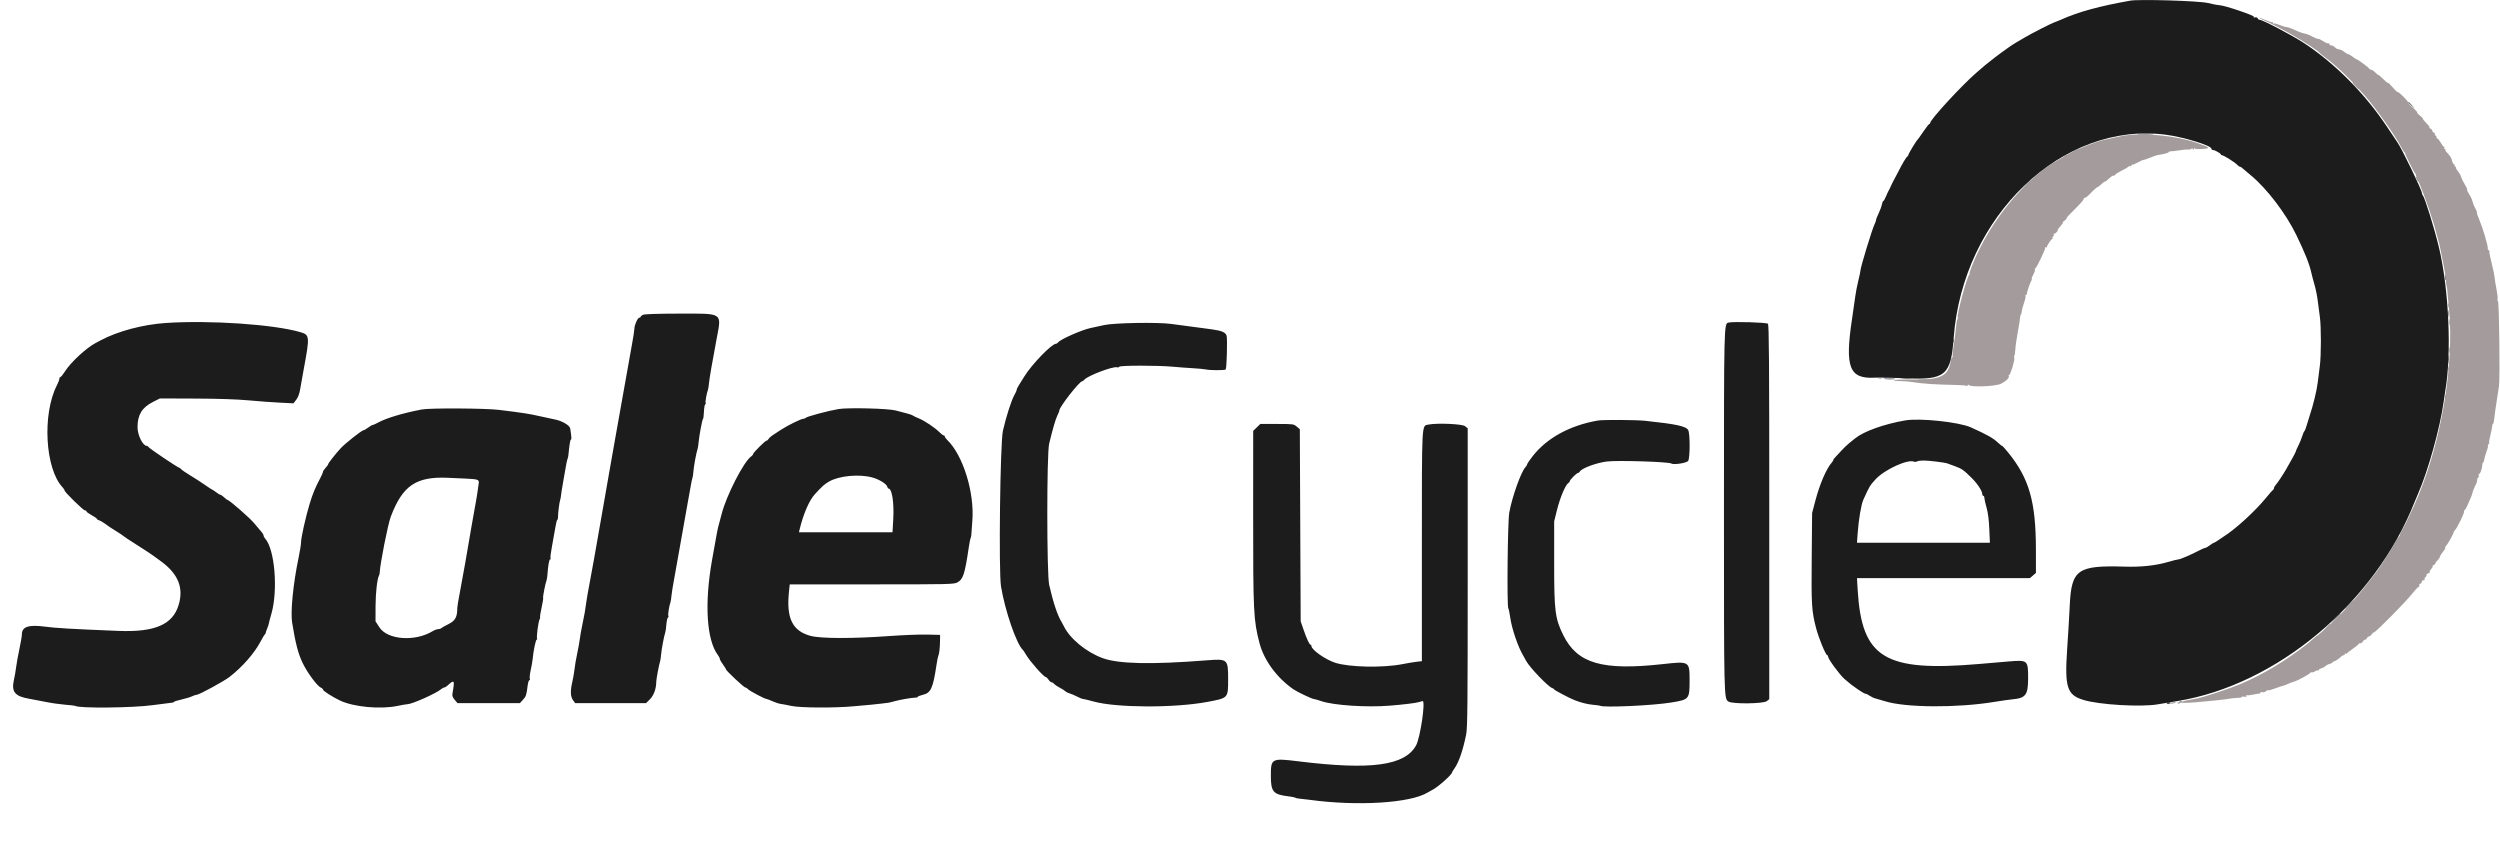<svg xmlns="http://www.w3.org/2000/svg" xmlns:xlink="http://www.w3.org/1999/xlink" id="svg" width="400" height="135.009" version="1.1" viewBox="0 0 400 135.009"><g id="svgg"><path id="path0" fill="#a49c9c" fill-rule="evenodd" stroke="none" d="M361.514 2.900 C 361.552 2.936,362.371 3.327,363.333 3.769 C 365.764 4.884,370.613 7.812,371.167 8.499 C 371.212 8.556,371.622 8.883,372.077 9.227 C 374.059 10.723,375.994 12.592,378.399 15.334 C 380.188 17.374,383.279 21.754,384.171 23.513 C 384.377 23.918,384.616 24.296,384.703 24.352 C 384.790 24.408,384.844 24.483,384.822 24.519 C 384.764 24.613,386.225 27.565,386.389 27.685 C 386.466 27.741,386.532 27.854,386.537 27.935 C 386.545 28.076,386.629 28.288,387.224 29.667 C 388.005 31.478,389.493 35.844,389.758 37.105 C 389.780 37.208,389.925 37.729,390.080 38.262 C 390.234 38.794,390.427 39.610,390.508 40.074 C 390.588 40.537,390.813 41.667,391.006 42.583 C 391.200 43.500,391.357 44.546,391.356 44.907 C 391.354 45.269,391.392 45.627,391.440 45.705 C 391.488 45.782,391.560 46.274,391.600 46.797 C 391.641 47.321,391.741 48.425,391.824 49.250 C 392.770 58.653,390.436 71.798,386.179 81.057 C 385.077 83.453,384.953 83.706,384.390 84.708 C 384.094 85.235,383.904 85.668,383.967 85.669 C 384.031 85.671,384.000 85.727,383.897 85.794 C 383.795 85.862,383.549 86.217,383.351 86.583 C 383.153 86.950,382.844 87.475,382.664 87.750 C 382.484 88.025,382.279 88.362,382.209 88.500 C 382.060 88.790,380.498 91.170,380.295 91.417 C 380.220 91.508,379.732 92.146,379.211 92.833 C 373.618 100.213,365.904 106.360,358.250 109.537 C 356.572 110.233,352.554 111.560,351.580 111.740 C 351.307 111.791,350.858 111.873,350.583 111.924 C 347.673 112.459,348.759 112.636,352.583 112.249 C 352.950 112.212,353.738 112.139,354.333 112.086 C 354.929 112.033,355.642 111.952,355.917 111.905 C 356.787 111.755,357.734 111.651,358.208 111.652 C 358.460 111.653,358.667 111.592,358.667 111.516 C 358.667 111.441,358.865 111.418,359.108 111.464 C 359.441 111.528,359.517 111.495,359.416 111.332 C 359.331 111.195,359.348 111.156,359.460 111.225 C 359.558 111.286,360.039 111.246,360.528 111.136 C 361.017 111.026,361.473 110.951,361.542 110.968 C 361.610 110.986,361.667 110.920,361.667 110.822 C 361.667 110.723,361.807 110.689,361.982 110.744 C 362.161 110.801,362.406 110.737,362.546 110.597 C 362.682 110.461,362.836 110.391,362.887 110.442 C 362.938 110.493,363.341 110.397,363.782 110.227 C 364.223 110.058,364.640 109.910,364.708 109.897 C 364.777 109.885,364.852 109.860,364.875 109.841 C 364.898 109.823,365.054 109.782,365.221 109.750 C 365.389 109.718,365.785 109.569,366.102 109.419 C 366.420 109.268,366.808 109.119,366.965 109.086 C 367.536 108.968,369.823 107.712,369.705 107.581 C 369.638 107.507,369.675 107.499,369.787 107.564 C 369.899 107.628,370.167 107.565,370.384 107.423 C 370.600 107.281,370.827 107.216,370.888 107.277 C 370.950 107.339,371.000 107.310,371.000 107.213 C 371.000 107.116,371.182 106.990,371.405 106.934 C 371.628 106.879,371.926 106.716,372.069 106.574 C 372.211 106.432,372.492 106.284,372.693 106.245 C 372.894 106.206,373.103 106.104,373.156 106.017 C 373.209 105.931,373.360 105.835,373.490 105.805 C 373.724 105.751,374.167 105.444,374.590 105.042 C 374.711 104.927,374.890 104.833,374.988 104.833 C 375.086 104.833,375.167 104.754,375.167 104.657 C 375.167 104.560,375.235 104.523,375.319 104.575 C 375.403 104.626,375.497 104.609,375.527 104.536 C 375.558 104.463,375.958 104.144,376.417 103.827 C 376.875 103.509,377.311 103.155,377.385 103.038 C 377.460 102.922,377.588 102.868,377.671 102.920 C 377.754 102.971,377.918 102.860,378.035 102.673 C 378.151 102.486,378.333 102.333,378.439 102.333 C 378.545 102.333,378.674 102.221,378.727 102.083 C 378.780 101.946,378.920 101.833,379.038 101.833 C 379.156 101.833,379.347 101.683,379.461 101.500 C 379.576 101.317,379.751 101.167,379.851 101.167 C 380.109 101.167,384.935 96.285,385.895 95.054 C 386.336 94.487,386.807 93.982,386.942 93.930 C 387.077 93.878,387.141 93.760,387.083 93.667 C 387.026 93.574,387.096 93.453,387.239 93.398 C 387.383 93.343,387.500 93.193,387.500 93.066 C 387.500 92.938,387.617 92.833,387.760 92.833 C 387.903 92.833,387.979 92.767,387.928 92.686 C 387.878 92.604,387.948 92.446,388.083 92.333 C 388.219 92.221,388.292 92.068,388.246 91.993 C 388.200 91.918,388.314 91.809,388.500 91.750 C 388.686 91.691,388.802 91.584,388.758 91.513 C 388.714 91.442,388.821 91.230,388.996 91.043 C 389.170 90.856,389.270 90.658,389.216 90.605 C 389.163 90.552,389.242 90.461,389.393 90.403 C 389.543 90.345,389.667 90.221,389.667 90.127 C 389.667 90.033,389.806 89.834,389.976 89.686 C 390.146 89.538,390.336 89.257,390.398 89.062 C 390.459 88.867,390.691 88.497,390.912 88.239 C 391.133 87.982,391.280 87.716,391.239 87.649 C 391.198 87.582,391.272 87.418,391.406 87.285 C 391.698 86.993,392.701 85.167,392.569 85.167 C 392.518 85.167,392.598 85.045,392.746 84.896 C 393.147 84.496,394.360 82.011,394.246 81.826 C 394.191 81.738,394.208 81.666,394.282 81.665 C 394.356 81.664,394.547 81.382,394.707 81.040 C 395.157 80.074,395.557 79.100,395.581 78.917 C 395.609 78.692,395.960 77.819,396.167 77.461 C 396.258 77.301,396.333 77.025,396.333 76.845 C 396.333 76.666,396.413 76.470,396.511 76.410 C 396.609 76.349,396.649 76.195,396.600 76.066 C 396.551 75.938,396.576 75.833,396.656 75.833 C 396.839 75.833,397.167 74.909,397.167 74.392 C 397.167 74.176,397.225 74.000,397.297 74.000 C 397.369 74.000,397.442 73.816,397.461 73.592 C 397.480 73.367,397.643 72.793,397.825 72.316 C 398.006 71.839,398.118 71.390,398.074 71.319 C 398.031 71.248,398.072 71.142,398.167 71.083 C 398.261 71.025,398.304 70.921,398.262 70.852 C 398.219 70.783,398.315 70.207,398.474 69.572 C 398.633 68.937,398.758 68.304,398.751 68.167 C 398.744 68.029,398.803 67.871,398.881 67.816 C 398.959 67.761,399.049 67.386,399.081 66.983 C 399.112 66.580,399.288 65.313,399.471 64.167 C 399.654 63.021,399.822 61.933,399.843 61.750 C 400.018 60.233,399.863 48.167,399.668 48.167 C 399.593 48.167,399.568 48.025,399.614 47.852 C 399.659 47.678,399.577 46.947,399.431 46.227 C 399.285 45.506,399.155 44.692,399.142 44.417 C 399.129 44.142,398.929 43.167,398.699 42.250 C 398.468 41.333,398.287 40.452,398.296 40.292 C 398.305 40.131,398.243 40.000,398.158 40.000 C 398.073 40.000,398.022 39.869,398.043 39.708 C 398.095 39.325,397.222 36.397,396.690 35.167 C 396.551 34.846,396.423 34.527,396.406 34.458 C 396.389 34.390,396.357 34.277,396.334 34.208 C 396.312 34.140,396.302 34.029,396.313 33.962 C 396.323 33.895,396.191 33.589,396.019 33.284 C 395.847 32.978,395.655 32.491,395.591 32.203 C 395.528 31.914,395.293 31.408,395.069 31.077 C 394.844 30.747,394.698 30.418,394.742 30.346 C 394.786 30.274,394.613 29.884,394.356 29.479 C 394.099 29.073,393.838 28.543,393.778 28.300 C 393.717 28.058,393.481 27.639,393.255 27.369 C 393.028 27.100,392.891 26.832,392.949 26.773 C 393.008 26.715,392.964 26.667,392.851 26.667 C 392.739 26.667,392.693 26.592,392.750 26.500 C 392.807 26.408,392.779 26.333,392.688 26.333 C 392.543 26.333,392.282 25.804,392.258 25.465 C 392.246 25.288,391.788 24.649,391.467 24.361 C 391.311 24.221,391.222 24.046,391.268 23.970 C 391.315 23.895,391.269 23.833,391.167 23.833 C 391.064 23.833,391.027 23.758,391.083 23.667 C 391.140 23.575,391.121 23.500,391.041 23.500 C 390.960 23.500,390.726 23.200,390.520 22.833 C 390.314 22.467,390.075 22.167,389.989 22.167 C 389.904 22.167,389.833 22.054,389.833 21.917 C 389.833 21.779,389.754 21.667,389.657 21.667 C 389.560 21.667,389.527 21.591,389.584 21.499 C 389.641 21.407,389.571 21.286,389.427 21.231 C 389.284 21.176,389.167 21.035,389.167 20.917 C 389.167 20.799,389.043 20.655,388.893 20.597 C 388.742 20.539,388.664 20.447,388.719 20.392 C 388.774 20.337,388.560 20.040,388.243 19.732 C 387.926 19.424,387.667 19.098,387.667 19.008 C 387.667 18.917,387.445 18.679,387.173 18.478 C 386.902 18.278,386.712 18.061,386.752 17.996 C 386.792 17.932,386.489 17.598,386.079 17.255 C 385.669 16.913,385.333 16.543,385.333 16.435 C 385.333 16.194,383.765 14.624,383.645 14.744 C 383.598 14.791,383.236 14.452,382.842 13.991 C 382.448 13.530,382.089 13.189,382.045 13.232 C 382.002 13.276,381.676 13.017,381.323 12.656 C 380.969 12.295,380.621 11.999,380.548 11.997 C 380.476 11.996,380.240 11.808,380.024 11.580 C 379.808 11.353,379.531 11.167,379.407 11.167 C 379.284 11.167,379.123 11.071,379.050 10.953 C 378.911 10.731,377.236 9.500,377.072 9.500 C 377.020 9.500,376.732 9.312,376.431 9.083 C 376.131 8.854,375.809 8.667,375.715 8.667 C 375.622 8.667,375.345 8.510,375.102 8.318 C 374.720 8.018,374.457 7.907,373.984 7.846 C 373.929 7.839,373.713 7.685,373.504 7.503 C 373.295 7.322,373.058 7.214,372.977 7.264 C 372.897 7.314,372.786 7.238,372.731 7.095 C 372.677 6.952,372.567 6.875,372.488 6.924 C 372.410 6.973,372.041 6.811,371.669 6.565 C 371.297 6.319,370.950 6.161,370.898 6.214 C 370.845 6.266,370.476 6.127,370.078 5.905 C 369.680 5.683,369.181 5.469,368.969 5.430 C 368.757 5.390,368.583 5.347,368.583 5.333 C 368.583 5.319,368.456 5.283,368.300 5.253 C 368.144 5.223,367.605 5.004,367.102 4.766 C 366.599 4.528,366.039 4.333,365.857 4.333 C 365.676 4.333,365.177 4.183,364.749 3.999 C 364.320 3.816,363.902 3.708,363.818 3.759 C 363.735 3.811,363.667 3.761,363.667 3.649 C 363.667 3.536,363.623 3.488,363.570 3.541 C 363.518 3.594,363.065 3.456,362.566 3.235 C 361.718 2.860,361.350 2.743,361.514 2.900 M339.583 21.750 C 338.942 21.869,338.079 22.052,337.667 22.156 C 337.254 22.260,336.767 22.367,336.583 22.395 C 336.123 22.464,334.224 23.119,333.417 23.486 C 333.050 23.653,332.563 23.848,332.333 23.919 C 332.104 23.990,331.637 24.225,331.295 24.441 C 330.953 24.657,330.603 24.833,330.517 24.833 C 330.431 24.833,330.336 24.890,330.306 24.958 C 330.275 25.027,329.912 25.264,329.500 25.484 C 324.711 28.045,319.411 34.119,316.397 40.500 C 315.633 42.118,314.983 43.833,315.132 43.836 C 315.197 43.837,315.174 43.894,315.082 43.961 C 314.718 44.227,313.011 50.566,313.241 50.797 C 313.290 50.846,313.266 50.968,313.187 51.068 C 313.108 51.168,312.997 51.813,312.942 52.500 C 312.886 53.188,312.725 54.449,312.584 55.303 C 312.443 56.158,312.371 56.926,312.424 57.012 C 312.477 57.097,312.450 57.167,312.364 57.167 C 312.279 57.167,312.164 57.449,312.109 57.794 C 311.730 60.163,310.543 60.759,306.292 60.718 C 304.481 60.700,303.000 60.750,303.000 60.830 C 303.000 60.910,303.469 60.974,304.042 60.973 C 304.615 60.972,305.608 61.059,306.250 61.167 C 307.599 61.392,309.768 61.536,312.514 61.581 C 313.576 61.599,314.533 61.667,314.639 61.733 C 314.749 61.801,314.834 61.758,314.836 61.635 C 314.837 61.502,314.886 61.482,314.961 61.583 C 315.262 61.993,319.328 61.839,320.195 61.386 C 321.017 60.956,321.558 60.396,321.400 60.140 C 321.352 60.063,321.380 60.000,321.461 60.000 C 321.669 60.000,322.402 57.585,322.286 57.283 C 322.233 57.145,322.236 56.986,322.293 56.929 C 322.350 56.872,322.420 56.440,322.448 55.969 C 322.492 55.235,322.627 54.345,323.114 51.583 C 323.162 51.308,323.213 50.915,323.226 50.708 C 323.239 50.502,323.290 50.333,323.339 50.333 C 323.387 50.333,323.444 50.131,323.465 49.884 C 323.485 49.636,323.656 48.999,323.845 48.468 C 324.033 47.937,324.141 47.427,324.084 47.334 C 324.027 47.242,324.060 47.167,324.157 47.167 C 324.254 47.167,324.318 47.110,324.299 47.042 C 324.253 46.874,324.840 45.130,325.021 44.901 C 325.099 44.801,325.123 44.679,325.074 44.629 C 325.024 44.580,325.139 44.263,325.328 43.926 C 325.518 43.588,325.634 43.248,325.585 43.170 C 325.537 43.092,325.556 43.003,325.627 42.973 C 325.866 42.869,327.329 39.794,327.222 39.621 C 327.160 39.521,327.196 39.499,327.308 39.567 C 327.413 39.633,327.500 39.604,327.500 39.503 C 327.500 39.298,328.181 38.281,328.376 38.194 C 328.445 38.163,328.460 38.070,328.408 37.986 C 328.356 37.902,328.401 37.833,328.508 37.833 C 328.615 37.833,328.658 37.717,328.603 37.575 C 328.548 37.432,328.565 37.354,328.639 37.399 C 328.780 37.487,329.355 36.910,329.241 36.796 C 329.205 36.760,329.390 36.496,329.653 36.209 C 329.916 35.921,330.094 35.649,330.049 35.604 C 330.004 35.560,330.125 35.425,330.317 35.305 C 330.509 35.185,330.667 35.019,330.667 34.936 C 330.667 34.776,330.745 34.691,332.417 33.013 C 333.004 32.424,333.446 31.881,333.399 31.805 C 333.352 31.729,333.418 31.667,333.546 31.667 C 333.674 31.667,334.045 31.385,334.372 31.042 C 335.013 30.365,335.524 29.919,335.663 29.913 C 335.711 29.911,335.968 29.704,336.234 29.453 C 336.501 29.202,336.748 29.026,336.785 29.062 C 336.821 29.099,337.118 28.876,337.446 28.567 C 337.773 28.258,338.102 28.043,338.177 28.090 C 338.252 28.136,338.374 28.073,338.448 27.950 C 338.522 27.827,338.958 27.548,339.417 27.330 C 339.875 27.112,340.350 26.836,340.472 26.715 C 340.594 26.595,340.762 26.540,340.847 26.592 C 340.931 26.644,341.000 26.607,341.000 26.510 C 341.000 26.413,341.108 26.333,341.240 26.333 C 341.373 26.333,341.758 26.170,342.096 25.971 C 342.434 25.771,342.832 25.596,342.980 25.581 C 343.129 25.567,343.519 25.439,343.848 25.297 C 344.563 24.989,345.159 24.794,345.500 24.757 C 346.173 24.683,347.000 24.449,347.000 24.332 C 347.000 24.261,347.169 24.205,347.375 24.209 C 347.581 24.213,348.178 24.142,348.701 24.051 C 349.224 23.960,349.880 23.900,350.159 23.916 C 350.438 23.933,350.668 23.865,350.669 23.765 C 350.671 23.665,350.744 23.696,350.833 23.833 C 350.977 24.056,350.995 24.056,351.000 23.833 C 351.003 23.686,351.055 23.652,351.128 23.750 C 351.200 23.848,351.730 23.882,352.417 23.833 C 353.781 23.736,353.684 23.621,351.627 22.900 C 348.137 21.676,342.749 21.162,339.583 21.750 M300.542 60.615 C 300.702 60.657,300.965 60.657,301.125 60.615 C 301.285 60.573,301.154 60.539,300.833 60.539 C 300.512 60.539,300.381 60.573,300.542 60.615"/><path id="path1" fill="#8c8c8c" fill-rule="evenodd" stroke="none" d="M376.833 13.750 C 377.144 14.071,377.436 14.333,377.482 14.333 C 377.528 14.333,377.311 14.071,377.000 13.750 C 376.689 13.429,376.397 13.167,376.351 13.167 C 376.305 13.167,376.522 13.429,376.833 13.750 M342.000 21.458 C 342.000 21.611,344.459 21.597,344.613 21.443 C 344.673 21.383,344.110 21.333,343.361 21.333 C 342.613 21.333,342.000 21.390,342.000 21.458 M386.512 28.250 C 386.512 28.342,386.619 28.604,386.750 28.833 C 386.881 29.063,386.988 29.175,386.988 29.083 C 386.988 28.992,386.881 28.729,386.750 28.500 C 386.619 28.271,386.512 28.158,386.512 28.250 M324.075 29.542 L 323.417 30.250 324.125 29.591 C 324.515 29.229,324.833 28.910,324.833 28.883 C 324.833 28.757,324.688 28.883,324.075 29.542 M391.167 44.333 C 391.167 44.608,391.229 44.833,391.304 44.833 C 391.380 44.833,391.409 44.608,391.369 44.333 C 391.329 44.058,391.267 43.833,391.231 43.833 C 391.196 43.833,391.167 44.058,391.167 44.333 M391.705 48.833 C 391.705 49.154,391.740 49.285,391.782 49.125 C 391.823 48.965,391.823 48.702,391.782 48.542 C 391.740 48.381,391.705 48.512,391.705 48.833 M391.881 51.583 C 391.882 52.042,391.915 52.209,391.953 51.956 C 391.991 51.703,391.990 51.328,391.951 51.123 C 391.911 50.918,391.880 51.125,391.881 51.583 M391.879 56.000 C 391.879 56.413,391.911 56.581,391.951 56.375 C 391.991 56.169,391.991 55.831,391.951 55.625 C 391.911 55.419,391.879 55.587,391.879 56.000 M391.705 59.000 C 391.705 59.321,391.740 59.452,391.782 59.292 C 391.823 59.131,391.823 58.869,391.782 58.708 C 391.740 58.548,391.705 58.679,391.705 59.000 M301.366 60.588 C 301.520 60.742,302.973 60.786,303.199 60.643 C 303.327 60.562,302.977 60.504,302.347 60.503 C 301.759 60.501,301.317 60.540,301.366 60.588 M307.047 60.789 C 307.485 60.824,308.160 60.823,308.547 60.788 C 308.934 60.754,308.575 60.725,307.750 60.726 C 306.925 60.726,306.609 60.755,307.047 60.789 M391.205 63.500 C 391.205 63.821,391.240 63.952,391.282 63.792 C 391.323 63.631,391.323 63.369,391.282 63.208 C 391.240 63.048,391.205 63.179,391.205 63.500 M375.833 96.750 C 375.428 97.162,375.135 97.500,375.181 97.500 C 375.226 97.500,375.595 97.162,376.000 96.750 C 376.405 96.337,376.699 96.000,376.653 96.000 C 376.607 96.000,376.238 96.337,375.833 96.750 M372.158 100.458 L 371.583 101.083 372.208 100.509 C 372.552 100.193,372.833 99.912,372.833 99.884 C 372.833 99.757,372.692 99.877,372.158 100.458 M370.000 102.347 L 369.250 103.027 370.042 102.410 C 370.736 101.869,370.941 101.665,370.792 101.667 C 370.769 101.667,370.412 101.973,370.000 102.347 M348.667 112.343 C 348.667 112.440,348.580 112.466,348.474 112.401 C 348.352 112.325,348.327 112.355,348.406 112.482 C 348.502 112.637,348.592 112.635,348.807 112.472 C 348.959 112.356,349.115 112.240,349.153 112.214 C 349.191 112.188,349.097 112.167,348.944 112.167 C 348.792 112.167,348.667 112.246,348.667 112.343 M347.233 112.527 C 347.193 112.592,347.366 112.608,347.618 112.563 C 348.236 112.451,348.334 112.323,347.765 112.370 C 347.513 112.391,347.274 112.462,347.233 112.527"/><path id="path2" fill="#545454" fill-rule="evenodd" stroke="none" d="M391.717 50.167 C 391.717 50.671,391.748 50.877,391.786 50.625 C 391.824 50.373,391.824 49.960,391.786 49.708 C 391.748 49.456,391.717 49.663,391.717 50.167 M312.539 54.500 C 312.539 54.821,312.573 54.952,312.615 54.792 C 312.657 54.631,312.657 54.369,312.615 54.208 C 312.573 54.048,312.539 54.179,312.539 54.500 M391.720 57.500 C 391.720 58.096,391.750 58.340,391.787 58.042 C 391.824 57.744,391.824 57.256,391.787 56.958 C 391.750 56.660,391.720 56.904,391.720 57.500 M304.292 60.622 C 304.681 60.657,305.319 60.657,305.708 60.622 C 306.098 60.587,305.779 60.558,305.000 60.558 C 304.221 60.558,303.902 60.587,304.292 60.622 M373.577 99.042 L 372.750 99.917 373.625 99.090 C 374.106 98.635,374.500 98.241,374.500 98.215 C 374.500 98.090,374.346 98.229,373.577 99.042 M346.667 112.500 C 346.667 112.592,346.775 112.667,346.907 112.667 C 347.039 112.667,347.193 112.592,347.250 112.500 C 347.307 112.408,347.199 112.333,347.010 112.333 C 346.821 112.333,346.667 112.408,346.667 112.500"/><path id="path3" fill="#1c1c1c" fill-rule="evenodd" stroke="none" d="M340.833 0.105 C 336.016 0.957,332.535 1.905,329.917 3.080 C 329.458 3.285,328.903 3.510,328.683 3.579 C 328.241 3.718,324.919 5.415,324.000 5.972 C 323.679 6.166,323.079 6.517,322.667 6.752 C 322.254 6.986,321.617 7.403,321.250 7.677 C 320.883 7.952,320.396 8.303,320.167 8.456 C 319.938 8.610,319.514 8.926,319.226 9.159 C 318.939 9.393,318.505 9.733,318.264 9.917 C 318.023 10.100,317.733 10.330,317.621 10.427 C 317.509 10.525,316.892 11.056,316.250 11.608 C 313.934 13.599,308.833 19.135,308.833 19.658 C 308.833 19.754,308.772 19.833,308.696 19.833 C 308.621 19.833,308.191 20.377,307.742 21.042 C 307.293 21.706,306.878 22.287,306.821 22.333 C 306.618 22.496,305.333 24.622,305.333 24.796 C 305.333 24.893,305.269 24.997,305.191 25.028 C 305.023 25.094,304.328 26.250,303.755 27.417 C 303.530 27.875,303.232 28.438,303.094 28.667 C 302.955 28.896,302.729 29.346,302.591 29.667 C 302.453 29.988,302.271 30.363,302.187 30.500 C 302.103 30.637,301.902 31.069,301.742 31.458 C 301.581 31.848,301.394 32.167,301.327 32.167 C 301.259 32.167,301.157 32.418,301.099 32.725 C 301.042 33.031,300.808 33.669,300.581 34.140 C 300.353 34.612,300.166 35.092,300.166 35.208 C 300.165 35.323,300.068 35.604,299.949 35.833 C 299.562 36.581,297.662 42.812,297.663 43.333 C 297.663 43.471,297.512 44.183,297.327 44.917 C 297.143 45.650,296.920 46.813,296.832 47.500 C 296.744 48.188,296.519 49.762,296.331 51.000 C 295.150 58.807,295.872 60.656,300.015 60.428 C 300.694 60.391,302.885 60.436,304.883 60.528 C 311.244 60.822,312.147 60.068,312.587 54.083 C 314.019 34.617,329.975 19.354,346.583 21.563 C 349.442 21.944,353.824 23.291,353.830 23.792 C 353.832 23.906,353.940 24.000,354.070 24.000 C 354.367 24.000,355.331 24.541,355.332 24.708 C 355.333 24.777,355.416 24.833,355.517 24.833 C 355.776 24.833,357.590 25.973,357.933 26.351 C 358.090 26.525,358.287 26.667,358.371 26.667 C 358.455 26.667,358.622 26.760,358.741 26.875 C 358.861 26.990,359.491 27.523,360.141 28.059 C 362.697 30.169,365.758 34.183,367.404 37.585 C 368.831 40.532,369.517 42.268,369.841 43.750 C 369.921 44.117,370.140 44.942,370.328 45.583 C 370.516 46.225,370.744 47.350,370.834 48.083 C 370.924 48.817,371.077 49.979,371.173 50.667 C 371.401 52.296,371.398 56.885,371.168 58.583 C 371.068 59.317,370.917 60.504,370.833 61.221 C 370.683 62.487,370.080 64.969,369.549 66.500 C 369.407 66.912,369.188 67.620,369.063 68.073 C 368.938 68.525,368.776 68.938,368.703 68.989 C 368.629 69.041,368.465 69.421,368.338 69.833 C 368.211 70.246,367.933 70.920,367.720 71.332 C 367.507 71.744,367.333 72.141,367.333 72.215 C 367.333 72.325,366.611 73.660,365.750 75.143 C 365.285 75.943,364.388 77.288,364.128 77.573 C 363.966 77.751,363.833 77.988,363.833 78.101 C 363.833 78.213,363.774 78.331,363.702 78.361 C 363.629 78.392,363.144 78.942,362.624 79.583 C 360.827 81.799,357.588 84.754,355.683 85.917 C 355.533 86.008,355.175 86.252,354.887 86.458 C 354.600 86.665,354.309 86.833,354.240 86.833 C 354.171 86.833,353.869 87.021,353.569 87.250 C 353.268 87.479,352.935 87.667,352.827 87.667 C 352.720 87.667,352.284 87.852,351.858 88.079 C 350.659 88.717,348.838 89.500,348.554 89.500 C 348.414 89.500,347.688 89.681,346.941 89.902 C 344.973 90.483,342.602 90.744,340.000 90.663 C 332.388 90.427,331.425 91.108,331.158 96.917 C 331.086 98.475,330.902 101.584,330.748 103.826 C 330.329 109.962,330.715 111.179,333.335 111.986 C 335.861 112.764,342.551 113.160,345.250 112.692 C 345.800 112.597,347.188 112.367,348.333 112.181 C 364.290 109.597,379.978 96.448,386.329 80.333 C 386.456 80.012,386.723 79.375,386.924 78.917 C 388.507 75.297,390.429 68.367,390.991 64.250 C 391.091 63.517,391.206 62.729,391.246 62.500 C 392.283 56.578,391.827 46.276,390.230 39.583 C 389.516 36.589,387.970 31.608,387.647 31.258 C 387.566 31.171,387.500 30.995,387.500 30.867 C 387.500 30.419,384.336 23.870,383.610 22.815 C 383.459 22.596,382.694 21.451,381.910 20.271 C 378.411 15.009,373.597 10.152,368.667 6.911 C 366.765 5.660,362.022 3.167,361.546 3.167 C 361.423 3.167,361.283 3.062,361.234 2.935 C 361.181 2.797,360.999 2.735,360.781 2.783 C 360.532 2.837,360.484 2.814,360.629 2.711 C 360.885 2.527,355.887 0.833,355.089 0.833 C 354.893 0.833,354.062 0.673,353.242 0.477 C 351.808 0.134,342.283 -0.151,340.833 0.105 M385.333 16.385 C 385.333 16.414,385.577 16.658,385.875 16.927 L 386.417 17.417 385.927 16.875 C 385.471 16.370,385.333 16.257,385.333 16.385 M102.875 50.370 C 102.669 50.470,102.500 50.614,102.500 50.692 C 102.500 50.770,102.405 50.833,102.289 50.833 C 102.027 50.833,101.500 52.018,101.500 52.609 C 101.500 52.851,101.311 54.070,101.079 55.316 C 100.672 57.510,100.251 59.866,99.395 64.750 C 99.170 66.033,98.769 68.283,98.505 69.750 C 98.240 71.217,97.829 73.542,97.591 74.917 C 97.353 76.292,96.967 78.504,96.733 79.833 C 96.222 82.731,95.672 85.864,95.080 89.250 C 94.840 90.625,94.490 92.537,94.302 93.500 C 94.114 94.462,93.899 95.700,93.823 96.250 C 93.615 97.775,93.525 98.290,93.181 99.917 C 93.007 100.742,92.821 101.792,92.768 102.250 C 92.716 102.708,92.527 103.758,92.348 104.583 C 92.170 105.408,91.980 106.516,91.926 107.045 C 91.872 107.574,91.718 108.474,91.583 109.045 C 91.235 110.520,91.264 111.435,91.678 112.016 L 92.023 112.500 97.698 112.500 L 103.373 112.500 103.997 111.875 C 104.609 111.263,105.000 110.178,105.000 109.093 C 105.000 108.678,105.456 106.254,105.613 105.833 C 105.665 105.696,105.736 105.208,105.772 104.750 C 105.838 103.921,106.267 101.644,106.448 101.167 C 106.500 101.029,106.578 100.467,106.620 99.917 C 106.663 99.367,106.775 98.869,106.870 98.811 C 106.965 98.752,106.995 98.627,106.937 98.533 C 106.839 98.374,107.068 96.913,107.281 96.333 C 107.331 96.196,107.400 95.746,107.433 95.333 C 107.466 94.921,107.677 93.608,107.902 92.417 C 108.127 91.225,108.509 89.087,108.750 87.667 C 108.992 86.246,109.404 83.921,109.668 82.500 C 109.931 81.079,110.273 79.167,110.428 78.250 C 110.583 77.333,110.750 76.514,110.799 76.430 C 110.848 76.346,110.914 75.896,110.946 75.430 C 111.003 74.611,111.423 72.343,111.613 71.833 C 111.664 71.696,111.734 71.246,111.769 70.833 C 111.860 69.755,112.377 67.000,112.489 67.000 C 112.541 67.000,112.604 66.494,112.630 65.875 C 112.656 65.256,112.750 64.725,112.839 64.694 C 112.929 64.663,112.957 64.566,112.903 64.478 C 112.814 64.333,113.056 62.962,113.283 62.333 C 113.332 62.196,113.401 61.746,113.435 61.333 C 113.496 60.609,113.980 57.798,114.668 54.167 C 115.464 49.972,115.748 50.164,108.739 50.178 C 105.157 50.185,103.120 50.252,102.875 50.370 M26.500 51.679 C 22.852 51.925,18.848 52.992,16.119 54.446 C 15.863 54.582,15.488 54.781,15.285 54.889 C 13.797 55.678,11.340 57.950,10.433 59.375 C 10.098 59.902,9.750 60.333,9.662 60.333 C 9.573 60.333,9.500 60.454,9.500 60.602 C 9.500 60.750,9.322 61.219,9.105 61.644 C 6.738 66.270,7.214 74.971,9.997 77.958 C 10.182 78.157,10.333 78.391,10.333 78.480 C 10.333 78.735,13.335 81.667,13.597 81.667 C 13.727 81.667,13.833 81.737,13.833 81.823 C 13.833 81.909,14.208 82.183,14.667 82.433 C 15.125 82.682,15.500 82.944,15.500 83.015 C 15.500 83.086,15.669 83.197,15.875 83.261 C 16.081 83.325,16.513 83.574,16.834 83.814 C 17.435 84.262,17.569 84.351,18.812 85.128 C 19.212 85.379,19.628 85.658,19.735 85.750 C 19.843 85.842,20.078 86.011,20.257 86.127 C 21.770 87.104,23.349 88.122,23.745 88.374 C 24.107 88.605,25.368 89.507,25.963 89.960 C 28.557 91.940,29.388 94.108,28.582 96.795 C 27.639 99.939,24.774 101.175,18.965 100.943 C 11.621 100.650,8.927 100.495,7.196 100.264 C 4.568 99.915,3.500 100.275,3.500 101.510 C 3.500 101.782,3.319 102.848,3.098 103.878 C 2.877 104.908,2.644 106.200,2.580 106.750 C 2.516 107.300,2.356 108.226,2.224 108.808 C 1.794 110.710,2.397 111.427,4.750 111.816 C 5.300 111.906,6.462 112.128,7.333 112.309 C 8.204 112.490,9.592 112.689,10.417 112.753 C 11.242 112.816,11.980 112.906,12.057 112.953 C 12.709 113.350,21.259 113.261,24.417 112.826 C 25.883 112.623,27.252 112.448,27.458 112.437 C 27.665 112.426,27.833 112.366,27.833 112.305 C 27.833 112.244,28.377 112.070,29.042 111.920 C 29.706 111.769,30.468 111.538,30.734 111.407 C 31.000 111.275,31.328 111.167,31.463 111.167 C 31.859 111.167,35.841 109.000,36.750 108.290 C 38.802 106.688,40.693 104.530,41.678 102.667 C 41.992 102.071,42.313 101.537,42.389 101.481 C 42.466 101.425,42.521 101.331,42.512 101.272 C 42.503 101.213,42.610 100.894,42.748 100.562 C 42.887 100.231,43.000 99.895,43.000 99.815 C 43.000 99.736,43.186 99.030,43.413 98.245 C 44.509 94.466,43.971 87.885,42.429 86.180 C 42.285 86.021,42.167 85.794,42.167 85.677 C 42.167 85.560,42.020 85.303,41.841 85.107 C 41.661 84.911,41.137 84.290,40.675 83.727 C 39.962 82.858,36.692 80.000,36.411 80.000 C 36.360 80.000,36.117 79.813,35.869 79.583 C 35.622 79.354,35.351 79.167,35.267 79.167 C 35.183 79.167,34.869 78.979,34.569 78.750 C 34.268 78.521,33.985 78.333,33.938 78.333 C 33.892 78.333,33.381 78.000,32.802 77.593 C 32.224 77.186,31.175 76.508,30.472 76.086 C 29.770 75.664,29.104 75.209,28.994 75.076 C 28.883 74.942,28.737 74.833,28.669 74.833 C 28.477 74.833,24.084 71.886,23.842 71.594 C 23.723 71.451,23.555 71.333,23.469 71.333 C 22.852 71.333,21.999 69.601,22.003 68.356 C 22.008 66.362,22.715 65.204,24.470 64.314 L 25.583 63.750 31.250 63.772 C 34.918 63.785,37.916 63.885,39.750 64.055 C 41.308 64.199,43.568 64.365,44.771 64.424 L 46.959 64.532 47.403 63.949 C 47.694 63.568,47.907 63.001,48.020 62.308 C 48.115 61.726,48.367 60.313,48.580 59.167 C 49.583 53.775,49.566 53.584,48.039 53.138 C 43.796 51.899,33.539 51.204,26.500 51.679 M276.574 51.608 C 275.828 51.768,275.833 51.552,275.834 81.961 C 275.835 111.866,275.832 111.747,276.544 112.245 C 277.144 112.666,282.156 112.614,282.690 112.181 L 283.083 111.863 283.083 81.940 C 283.083 57.640,283.043 51.976,282.867 51.800 C 282.655 51.587,277.419 51.428,276.574 51.608 M176.667 52.011 C 175.887 52.186,174.893 52.403,174.457 52.494 C 173.114 52.773,169.744 54.255,169.337 54.746 C 169.221 54.886,169.052 55.000,168.961 55.000 C 168.278 55.000,165.090 58.290,163.907 60.215 C 163.637 60.654,163.248 61.276,163.042 61.597 C 162.835 61.919,162.666 62.272,162.665 62.382 C 162.664 62.493,162.491 62.883,162.282 63.250 C 161.818 64.062,160.984 66.664,160.467 68.917 C 160.025 70.838,159.773 91.477,160.162 93.833 C 160.810 97.755,162.652 103.089,163.674 104.000 C 163.726 104.046,163.945 104.383,164.161 104.750 C 164.808 105.847,167.015 108.333,167.342 108.333 C 167.425 108.333,167.615 108.521,167.765 108.750 C 167.915 108.979,168.133 109.167,168.249 109.167 C 168.364 109.167,168.557 109.285,168.677 109.429 C 168.796 109.573,169.195 109.844,169.562 110.031 C 169.929 110.219,170.333 110.476,170.460 110.602 C 170.586 110.729,170.891 110.883,171.137 110.944 C 171.382 111.005,171.913 111.231,172.316 111.444 C 172.720 111.658,173.155 111.833,173.284 111.833 C 173.412 111.833,174.170 112.016,174.967 112.239 C 178.611 113.258,187.906 113.293,193.167 112.308 C 196.552 111.673,196.500 111.730,196.500 108.662 C 196.500 105.447,196.436 105.390,193.091 105.652 C 184.236 106.346,178.989 106.236,176.434 105.304 C 173.792 104.340,171.165 102.175,170.202 100.167 C 170.092 99.938,169.931 99.638,169.845 99.500 C 169.211 98.497,168.512 96.404,167.869 93.583 C 167.473 91.847,167.467 72.626,167.862 71.000 C 168.477 68.470,168.893 67.045,169.187 66.465 C 169.359 66.125,169.500 65.766,169.500 65.667 C 169.500 65.109,172.716 61.000,173.152 61.000 C 173.229 61.000,173.387 60.886,173.503 60.746 C 174.031 60.110,178.164 58.548,178.738 58.768 C 178.863 58.817,179.016 58.776,179.076 58.678 C 179.214 58.456,185.199 58.450,187.583 58.670 C 188.500 58.754,189.963 58.864,190.833 58.912 C 191.704 58.961,192.642 59.049,192.917 59.108 C 193.666 59.267,195.952 59.270,196.111 59.112 C 196.275 58.949,196.404 54.303,196.260 53.731 C 196.125 53.192,195.485 52.910,193.917 52.698 C 193.183 52.599,191.646 52.393,190.500 52.241 C 189.354 52.089,187.929 51.900,187.333 51.821 C 185.176 51.535,178.234 51.658,176.667 52.011 M67.500 65.513 C 64.521 66.080,61.800 66.893,60.521 67.598 C 60.120 67.819,59.714 68.000,59.620 68.000 C 59.525 68.000,59.202 68.188,58.902 68.417 C 58.601 68.646,58.274 68.833,58.174 68.833 C 57.900 68.833,55.230 70.939,54.507 71.725 C 53.649 72.660,52.500 74.126,52.500 74.288 C 52.500 74.361,52.313 74.622,52.083 74.869 C 51.854 75.117,51.667 75.405,51.667 75.510 C 51.667 75.615,51.482 76.049,51.256 76.475 C 50.436 78.022,50.052 78.948,49.551 80.583 C 48.925 82.626,48.161 86.053,48.164 86.806 C 48.166 87.112,47.983 88.237,47.760 89.306 C 46.914 93.344,46.462 97.890,46.737 99.583 C 47.294 103.007,47.694 104.547,48.426 106.083 C 49.163 107.629,50.782 109.810,51.361 110.036 C 51.529 110.102,51.667 110.231,51.667 110.323 C 51.667 110.533,53.171 111.501,54.407 112.086 C 56.615 113.131,60.910 113.524,63.667 112.934 C 64.354 112.787,65.054 112.667,65.222 112.667 C 65.920 112.666,69.804 110.935,70.547 110.292 C 70.733 110.131,70.971 110.000,71.077 110.000 C 71.184 110.000,71.421 109.860,71.604 109.689 C 72.703 108.666,72.783 108.790,72.399 110.930 C 72.328 111.327,72.408 111.563,72.752 111.972 L 73.196 112.500 78.191 112.500 L 83.185 112.500 83.669 111.970 C 84.167 111.426,84.238 111.211,84.423 109.708 C 84.483 109.227,84.607 108.833,84.700 108.833 C 84.793 108.833,84.824 108.716,84.769 108.572 C 84.713 108.428,84.781 107.809,84.920 107.197 C 85.058 106.584,85.197 105.783,85.228 105.417 C 85.333 104.187,85.719 102.333,85.870 102.333 C 85.952 102.333,85.979 102.267,85.929 102.186 C 85.799 101.977,86.155 99.299,86.342 99.073 C 86.427 98.970,86.458 98.847,86.410 98.799 C 86.362 98.751,86.470 98.049,86.651 97.239 C 86.831 96.429,86.944 95.711,86.902 95.643 C 86.828 95.523,87.254 93.347,87.452 92.833 C 87.505 92.696,87.568 92.283,87.593 91.917 C 87.692 90.476,87.865 89.500,88.022 89.500 C 88.112 89.500,88.140 89.425,88.084 89.334 C 88.028 89.243,88.135 88.362,88.322 87.376 C 88.509 86.390,88.750 85.040,88.858 84.375 C 88.965 83.710,89.106 83.167,89.169 83.167 C 89.233 83.167,89.284 82.960,89.283 82.708 C 89.279 82.096,89.503 80.313,89.624 80.000 C 89.677 79.862,89.737 79.550,89.757 79.305 C 89.777 79.060,89.912 78.198,90.057 77.388 C 90.203 76.579,90.409 75.392,90.516 74.750 C 90.623 74.108,90.752 73.512,90.802 73.425 C 90.853 73.338,90.910 73.113,90.929 72.925 C 91.125 71.016,91.235 70.333,91.347 70.333 C 91.468 70.333,91.446 69.962,91.241 68.583 C 91.161 68.042,89.913 67.318,88.667 67.089 C 88.346 67.030,87.296 66.803,86.333 66.585 C 84.625 66.198,83.767 66.066,79.833 65.580 C 77.697 65.317,68.786 65.268,67.500 65.513 M134.167 65.448 C 132.531 65.720,129.023 66.661,128.899 66.862 C 128.852 66.938,128.692 67.000,128.544 67.000 C 128.179 67.000,125.956 68.101,124.855 68.827 C 124.363 69.151,123.768 69.544,123.534 69.699 C 123.299 69.854,123.042 70.098,122.962 70.241 C 122.882 70.383,122.746 70.500,122.659 70.500 C 122.444 70.500,120.500 72.429,120.500 72.643 C 120.500 72.737,120.350 72.919,120.167 73.047 C 118.984 73.876,116.181 79.361,115.464 82.250 C 115.373 82.617,115.192 83.287,115.062 83.739 C 114.830 84.546,114.714 85.147,113.916 89.667 C 112.691 96.600,113.056 102.414,114.867 104.814 C 115.032 105.033,115.167 105.303,115.167 105.414 C 115.167 105.526,115.392 105.927,115.667 106.307 C 115.942 106.687,116.167 107.047,116.167 107.108 C 116.167 107.307,119.039 110.000,119.251 110.000 C 119.366 110.000,119.558 110.119,119.679 110.264 C 119.899 110.529,122.361 111.833,122.642 111.833 C 122.724 111.833,123.157 111.999,123.604 112.200 C 124.051 112.402,124.642 112.594,124.917 112.625 C 125.192 112.657,125.942 112.799,126.583 112.942 C 128.025 113.262,133.574 113.293,136.667 112.997 C 137.813 112.888,139.058 112.776,139.434 112.748 C 139.810 112.720,140.560 112.638,141.101 112.567 C 141.641 112.495,142.158 112.429,142.250 112.420 C 142.342 112.411,142.717 112.316,143.083 112.209 C 143.913 111.967,145.956 111.613,146.458 111.623 C 146.665 111.628,146.833 111.572,146.833 111.499 C 146.833 111.426,147.215 111.275,147.681 111.163 C 148.939 110.861,149.281 110.108,149.834 106.417 C 149.944 105.683,150.075 105.016,150.126 104.933 C 150.266 104.704,150.384 103.693,150.401 102.583 L 150.417 101.583 148.333 101.532 C 147.188 101.503,144.487 101.608,142.333 101.764 C 136.439 102.193,131.265 102.180,129.656 101.733 C 126.755 100.928,125.782 98.892,126.243 94.590 L 126.360 93.500 139.474 93.500 C 151.913 93.500,152.618 93.484,153.169 93.192 C 154.102 92.696,154.366 91.889,155.003 87.583 C 155.112 86.850,155.248 86.175,155.305 86.083 C 155.362 85.992,155.415 85.692,155.423 85.417 C 155.431 85.142,155.496 84.242,155.568 83.417 C 155.963 78.886,154.096 72.831,151.549 70.383 C 151.339 70.181,151.167 69.937,151.167 69.841 C 151.167 69.745,151.089 69.667,150.994 69.667 C 150.900 69.667,150.573 69.418,150.269 69.114 C 149.546 68.390,147.896 67.295,146.979 66.928 C 146.578 66.768,146.172 66.573,146.077 66.494 C 145.981 66.415,145.606 66.277,145.243 66.186 C 144.880 66.096,144.021 65.868,143.333 65.680 C 142.143 65.355,135.707 65.192,134.167 65.448 M255.667 67.284 C 251.180 68.057,247.464 70.095,245.194 73.028 C 244.721 73.640,244.333 74.216,244.333 74.308 C 244.333 74.401,244.229 74.581,244.101 74.709 C 243.393 75.416,241.949 79.442,241.485 82.000 C 241.223 83.441,241.087 96.873,241.329 97.325 C 241.408 97.472,241.554 98.179,241.653 98.897 C 241.887 100.578,242.893 103.524,243.680 104.833 C 243.762 104.971,243.990 105.383,244.186 105.750 C 244.738 106.783,247.714 109.887,248.345 110.087 C 248.522 110.143,248.667 110.242,248.667 110.307 C 248.667 110.414,251.112 111.701,251.917 112.019 C 252.949 112.425,254.000 112.690,254.894 112.768 C 255.449 112.817,255.948 112.885,256.003 112.918 C 256.537 113.248,264.458 112.888,267.417 112.399 C 270.302 111.922,270.333 111.884,270.333 108.798 C 270.333 105.805,270.302 105.786,266.101 106.251 C 256.358 107.330,252.376 106.176,250.124 101.621 C 248.813 98.971,248.664 97.799,248.666 90.164 L 248.667 83.410 249.150 81.484 C 249.628 79.577,250.495 77.541,250.937 77.283 C 251.064 77.210,251.167 77.076,251.167 76.986 C 251.167 76.773,252.273 75.667,252.486 75.667 C 252.576 75.667,252.710 75.564,252.783 75.438 C 253.090 74.913,255.413 74.052,257.096 73.840 C 258.786 73.627,267.020 73.885,267.417 74.163 C 267.765 74.407,269.856 74.089,270.101 73.755 C 270.410 73.331,270.424 69.440,270.118 68.833 C 269.799 68.199,268.282 67.867,263.250 67.330 C 261.785 67.173,256.495 67.141,255.667 67.284 M304.833 67.265 C 301.412 67.857,298.172 69.025,296.785 70.165 C 296.674 70.256,296.278 70.577,295.905 70.877 C 295.532 71.178,294.969 71.715,294.655 72.071 C 294.340 72.427,293.915 72.884,293.708 73.087 C 293.502 73.289,293.333 73.515,293.333 73.589 C 293.333 73.663,293.228 73.842,293.100 73.987 C 292.227 74.972,291.164 77.432,290.465 80.083 L 289.938 82.083 289.873 89.250 C 289.805 96.837,289.864 97.771,290.582 100.528 C 290.995 102.114,292.118 104.833,292.360 104.833 C 292.437 104.833,292.500 104.945,292.500 105.081 C 292.500 105.450,294.376 108.000,295.112 108.631 C 296.130 109.505,296.185 109.547,297.243 110.290 C 297.797 110.678,298.351 110.997,298.474 110.998 C 298.598 110.999,298.902 111.145,299.151 111.322 C 299.400 111.499,299.824 111.696,300.093 111.758 C 300.363 111.821,301.033 112.016,301.583 112.192 C 304.840 113.233,313.126 113.286,319.083 112.305 C 320.183 112.123,321.496 111.937,322.000 111.891 C 324.114 111.696,324.494 111.189,324.498 108.553 C 324.501 105.617,324.455 105.576,321.392 105.834 C 320.397 105.918,318.271 106.099,316.667 106.236 C 301.529 107.530,297.873 105.299,297.227 94.375 L 297.116 92.500 310.949 92.500 L 324.781 92.500 325.266 92.083 L 325.750 91.667 325.745 87.875 C 325.733 80.245,324.670 76.545,321.290 72.379 C 320.823 71.804,320.390 71.333,320.328 71.333 C 320.265 71.333,319.952 71.087,319.633 70.786 C 318.899 70.093,317.924 69.547,315.342 68.380 C 313.456 67.527,307.172 66.860,304.833 67.265 M201.081 68.386 L 200.512 68.939 200.505 82.345 C 200.497 97.911,200.563 99.255,201.526 102.917 C 202.244 105.648,204.290 108.436,206.927 110.274 C 207.531 110.695,209.918 111.832,210.212 111.837 C 210.325 111.840,210.867 111.996,211.417 112.184 C 213.370 112.854,218.666 113.205,222.333 112.908 C 224.626 112.722,226.464 112.498,226.999 112.340 C 227.319 112.244,227.600 112.167,227.624 112.167 C 228.113 112.167,227.238 118.057,226.570 119.267 C 224.778 122.507,219.377 123.242,207.817 121.820 C 203.401 121.277,203.330 121.315,203.339 124.248 C 203.346 126.691,203.734 127.127,206.157 127.413 C 206.656 127.472,207.143 127.571,207.240 127.634 C 207.337 127.697,207.567 127.754,207.750 127.762 C 207.933 127.769,208.721 127.862,209.500 127.968 C 217.201 129.018,225.637 128.500,228.417 126.807 C 228.692 126.640,229.029 126.451,229.167 126.388 C 229.982 126.013,232.333 123.927,232.333 123.579 C 232.333 123.524,232.506 123.239,232.717 122.947 C 233.399 122.005,234.071 120.057,234.585 117.527 C 234.798 116.477,234.833 112.931,234.833 92.414 L 234.833 68.524 234.394 68.179 C 233.947 67.827,229.912 67.656,228.563 67.931 C 227.445 68.159,227.500 67.146,227.500 87.484 L 227.500 105.787 226.625 105.888 C 226.144 105.944,225.150 106.110,224.417 106.256 C 221.274 106.881,215.791 106.765,213.582 106.025 C 212.019 105.502,209.834 103.957,209.833 103.375 C 209.833 103.260,209.775 103.167,209.705 103.167 C 209.515 103.167,209.088 102.259,208.568 100.750 L 208.109 99.417 208.040 84.045 L 207.972 68.673 207.473 68.253 C 206.986 67.843,206.914 67.833,204.312 67.833 L 201.650 67.833 201.081 68.386 M309.739 73.847 C 310.570 73.946,311.362 74.069,311.500 74.121 C 311.637 74.172,312.203 74.378,312.757 74.579 C 313.890 74.989,314.192 75.201,315.496 76.500 C 316.409 77.409,317.167 78.577,317.167 79.075 C 317.167 79.217,317.242 79.333,317.333 79.333 C 317.425 79.333,317.500 79.484,317.500 79.669 C 317.500 79.853,317.655 80.547,317.846 81.210 C 318.078 82.022,318.222 83.138,318.286 84.625 L 318.381 86.833 307.749 86.833 L 297.117 86.833 297.222 85.375 C 297.385 83.105,297.788 80.716,298.139 79.948 C 299.154 77.724,299.161 77.712,300.083 76.700 C 301.536 75.105,305.387 73.366,306.300 73.891 C 306.364 73.928,306.567 73.898,306.750 73.824 C 307.223 73.634,308.003 73.640,309.739 73.847 M139.573 76.395 C 140.667 76.693,141.844 77.422,141.962 77.874 C 142.004 78.035,142.094 78.167,142.161 78.167 C 142.721 78.167,143.072 80.443,142.920 83.089 L 142.800 85.167 135.313 85.167 L 127.827 85.167 127.938 84.708 C 128.541 82.215,129.473 80.060,130.371 79.083 C 131.556 77.793,131.874 77.507,132.600 77.075 C 134.191 76.127,137.429 75.812,139.573 76.395 M74.421 76.571 C 76.554 76.670,76.700 76.725,76.585 77.394 C 76.536 77.682,76.467 78.179,76.432 78.500 C 76.397 78.821,76.216 79.908,76.031 80.917 C 75.708 82.675,75.386 84.524,74.419 90.167 C 74.176 91.587,73.793 93.688,73.569 94.833 C 73.345 95.979,73.163 97.082,73.164 97.283 C 73.173 98.708,72.842 99.320,71.777 99.847 C 71.212 100.126,70.679 100.425,70.592 100.511 C 70.505 100.596,70.280 100.667,70.092 100.667 C 69.904 100.668,69.517 100.810,69.233 100.983 C 66.419 102.699,62.015 102.388,60.711 100.382 L 60.083 99.417 60.088 97.000 C 60.093 94.878,60.351 92.583,60.641 92.084 C 60.694 91.992,60.742 91.804,60.748 91.667 C 60.810 90.219,62.057 83.902,62.525 82.667 C 64.414 77.686,66.564 76.223,71.667 76.446 C 72.262 76.472,73.502 76.528,74.421 76.571"/><path id="path4" fill="#3c3460" fill-rule="evenodd" stroke="none" d="M301.377 60.453 C 301.631 60.491,302.006 60.490,302.211 60.451 C 302.416 60.411,302.208 60.380,301.750 60.381 C 301.292 60.382,301.124 60.415,301.377 60.453"/></g></svg>